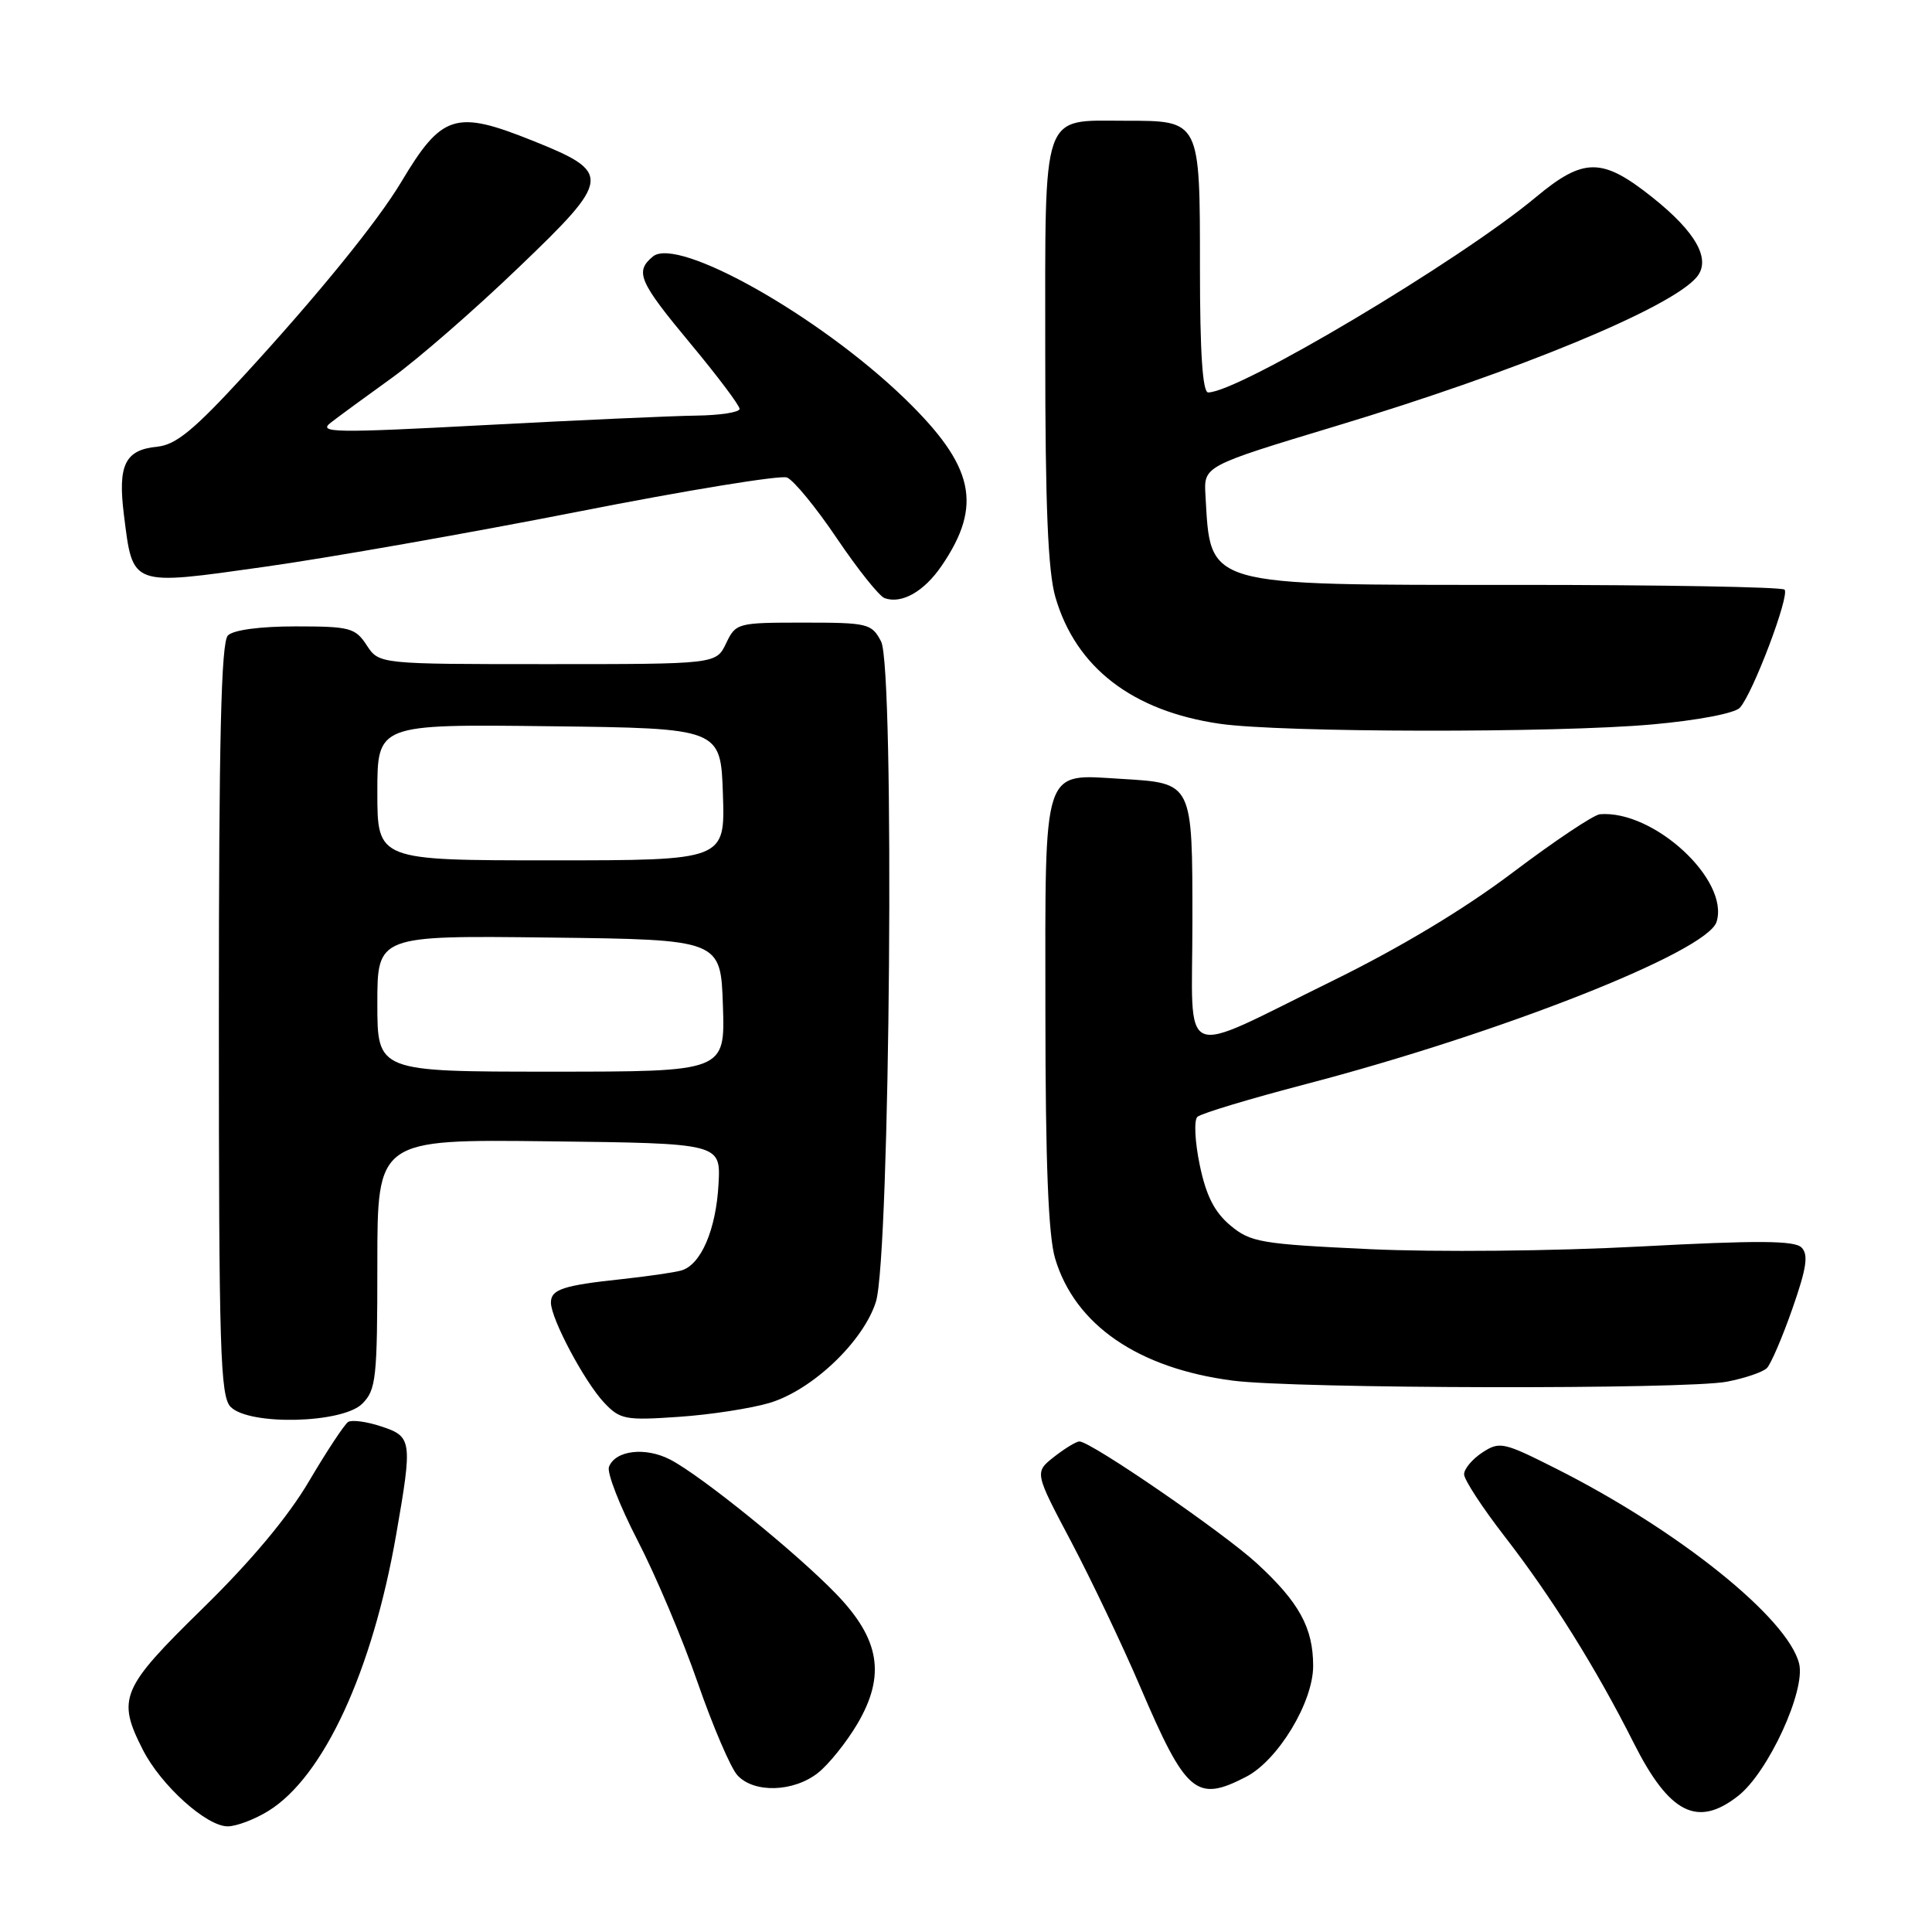 <?xml version="1.0" encoding="UTF-8" standalone="no"?>
<!DOCTYPE svg PUBLIC "-//W3C//DTD SVG 1.1//EN" "http://www.w3.org/Graphics/SVG/1.1/DTD/svg11.dtd" >
<svg xmlns="http://www.w3.org/2000/svg" xmlns:xlink="http://www.w3.org/1999/xlink" version="1.1" viewBox="0 0 256 256">
 <g >
 <path fill="currentColor"
d=" M 35.56 239.96 C 42.88 235.44 49.34 221.47 52.50 203.32 C 54.67 190.87 54.60 190.35 50.52 189.01 C 48.61 188.37 46.64 188.11 46.14 188.41 C 45.65 188.72 43.33 192.23 40.97 196.23 C 38.18 200.98 33.28 206.84 26.85 213.13 C 16.02 223.73 15.46 225.05 18.94 231.88 C 21.34 236.58 27.35 242.00 30.17 242.00 C 31.32 242.00 33.75 241.08 35.56 239.96 Z  M 230.32 237.96 C 234.30 234.84 239.29 223.99 238.39 220.43 C 236.88 214.38 222.33 202.72 206.13 194.57 C 199.21 191.08 198.70 190.97 196.41 192.47 C 195.09 193.34 194.00 194.63 194.00 195.35 C 194.00 196.07 196.42 199.77 199.37 203.58 C 205.57 211.58 211.48 221.03 216.46 230.92 C 221.19 240.32 224.92 242.21 230.32 237.96 Z  M 108.37 234.93 C 109.82 233.79 112.18 230.84 113.63 228.38 C 117.37 221.99 116.59 217.22 110.83 211.24 C 105.54 205.75 92.90 195.52 88.80 193.40 C 85.51 191.70 81.53 192.17 80.69 194.37 C 80.40 195.13 82.11 199.52 84.49 204.13 C 86.87 208.73 90.46 217.21 92.45 222.97 C 94.45 228.73 96.81 234.24 97.70 235.22 C 99.87 237.62 105.12 237.48 108.37 234.93 Z  M 165.11 235.44 C 169.34 233.26 174.00 225.56 174.00 220.75 C 174.00 215.70 172.15 212.32 166.58 207.19 C 162.14 203.09 144.54 191.00 143.03 191.00 C 142.61 191.00 141.10 191.92 139.67 193.04 C 137.07 195.09 137.07 195.09 141.94 204.29 C 144.61 209.36 148.73 218.00 151.08 223.50 C 157.16 237.70 158.51 238.85 165.11 235.44 Z  M 48.00 186.00 C 49.84 184.16 50.00 182.67 50.00 167.48 C 50.00 150.96 50.00 150.96 72.75 151.23 C 95.50 151.50 95.50 151.50 95.21 156.88 C 94.88 162.97 92.87 167.62 90.26 168.35 C 89.29 168.62 85.80 169.12 82.50 169.48 C 74.59 170.32 73.00 170.85 73.00 172.60 C 73.00 174.74 77.46 183.12 80.07 185.88 C 82.16 188.09 82.87 188.23 89.93 187.74 C 94.11 187.46 99.53 186.62 101.98 185.89 C 107.63 184.19 114.39 177.77 116.06 172.50 C 117.95 166.54 118.57 88.48 116.75 85.00 C 115.50 82.62 115.02 82.50 106.48 82.50 C 97.70 82.50 97.50 82.55 96.21 85.25 C 94.89 88.00 94.89 88.00 72.56 88.00 C 50.23 88.00 50.23 88.00 48.59 85.50 C 47.08 83.19 46.37 83.00 39.18 83.00 C 34.46 83.00 30.93 83.47 30.20 84.20 C 29.30 85.10 29.00 97.78 29.00 135.13 C 29.00 179.00 29.18 185.04 30.57 186.43 C 33.06 188.92 45.39 188.61 48.00 186.00 Z  M 228.83 183.08 C 231.21 182.62 233.59 181.81 234.12 181.28 C 234.65 180.75 236.17 177.21 237.50 173.41 C 239.39 168.01 239.65 166.24 238.71 165.30 C 237.78 164.37 232.89 164.34 217.31 165.17 C 205.81 165.78 190.39 165.93 181.50 165.52 C 166.99 164.84 165.70 164.61 163.01 162.36 C 160.91 160.59 159.81 158.42 158.97 154.36 C 158.33 151.29 158.19 148.43 158.66 147.99 C 159.12 147.55 165.57 145.60 173.00 143.66 C 198.96 136.87 226.19 126.12 227.45 122.16 C 229.21 116.62 219.13 107.31 212.00 107.89 C 211.18 107.96 206.00 111.42 200.50 115.57 C 194.05 120.45 185.53 125.57 176.50 130.00 C 155.84 140.13 158.00 141.04 158.00 122.19 C 158.00 103.62 158.08 103.78 148.65 103.21 C 138.01 102.58 138.50 101.08 138.52 134.17 C 138.53 154.19 138.91 163.75 139.81 166.76 C 142.44 175.56 150.80 181.31 163.35 182.94 C 171.63 184.02 223.39 184.13 228.83 183.08 Z  M 218.94 95.99 C 224.98 95.45 229.87 94.51 230.54 93.78 C 232.27 91.89 237.19 78.86 236.46 78.13 C 236.11 77.78 220.21 77.50 201.13 77.50 C 159.27 77.50 160.44 77.84 159.73 65.62 C 159.50 61.75 159.50 61.75 177.00 56.46 C 201.09 49.20 221.44 40.79 224.83 36.71 C 226.76 34.38 224.74 30.76 218.95 26.15 C 212.28 20.84 209.85 20.84 203.48 26.15 C 193.41 34.55 164.11 52.00 160.09 52.00 C 159.35 52.00 159.00 46.72 159.00 35.57 C 159.00 15.86 159.07 16.00 149.12 16.00 C 137.89 16.00 138.50 14.23 138.50 46.67 C 138.50 67.08 138.86 75.74 139.85 79.14 C 142.56 88.45 150.03 94.21 161.60 95.90 C 169.70 97.08 206.21 97.14 218.94 95.99 Z  M 124.78 74.96 C 130.25 66.94 129.10 61.75 119.90 52.83 C 108.58 41.87 89.79 31.27 86.51 33.99 C 84.09 36.00 84.64 37.29 91.50 45.54 C 95.08 49.84 98.00 53.73 98.00 54.18 C 98.00 54.63 95.41 55.03 92.25 55.07 C 89.09 55.11 76.46 55.68 64.19 56.33 C 44.28 57.39 42.09 57.35 43.82 56.01 C 44.89 55.18 48.52 52.52 51.90 50.09 C 55.28 47.66 62.82 41.11 68.65 35.51 C 81.08 23.61 81.16 22.88 70.52 18.62 C 60.34 14.54 58.54 15.11 53.15 24.14 C 50.03 29.36 42.12 39.09 32.39 49.69 C 25.68 57.00 23.31 58.94 20.83 59.19 C 16.56 59.61 15.59 61.60 16.42 68.22 C 17.62 77.78 17.21 77.62 35.09 75.10 C 43.56 73.91 62.24 70.62 76.59 67.80 C 90.94 64.97 103.40 62.94 104.27 63.27 C 105.15 63.61 108.13 67.24 110.90 71.35 C 113.67 75.45 116.51 79.01 117.22 79.26 C 119.50 80.06 122.45 78.38 124.78 74.96 Z  M 50.00 132.98 C 50.00 123.96 50.00 123.96 72.75 124.23 C 95.50 124.50 95.50 124.50 95.79 133.25 C 96.08 142.00 96.08 142.00 73.04 142.00 C 50.00 142.00 50.00 142.00 50.00 132.98 Z  M 50.00 104.98 C 50.00 95.96 50.00 95.96 72.75 96.23 C 95.50 96.50 95.50 96.50 95.79 105.25 C 96.08 114.00 96.08 114.00 73.04 114.00 C 50.00 114.00 50.00 114.00 50.00 104.98 Z "/>
</g>
</svg>